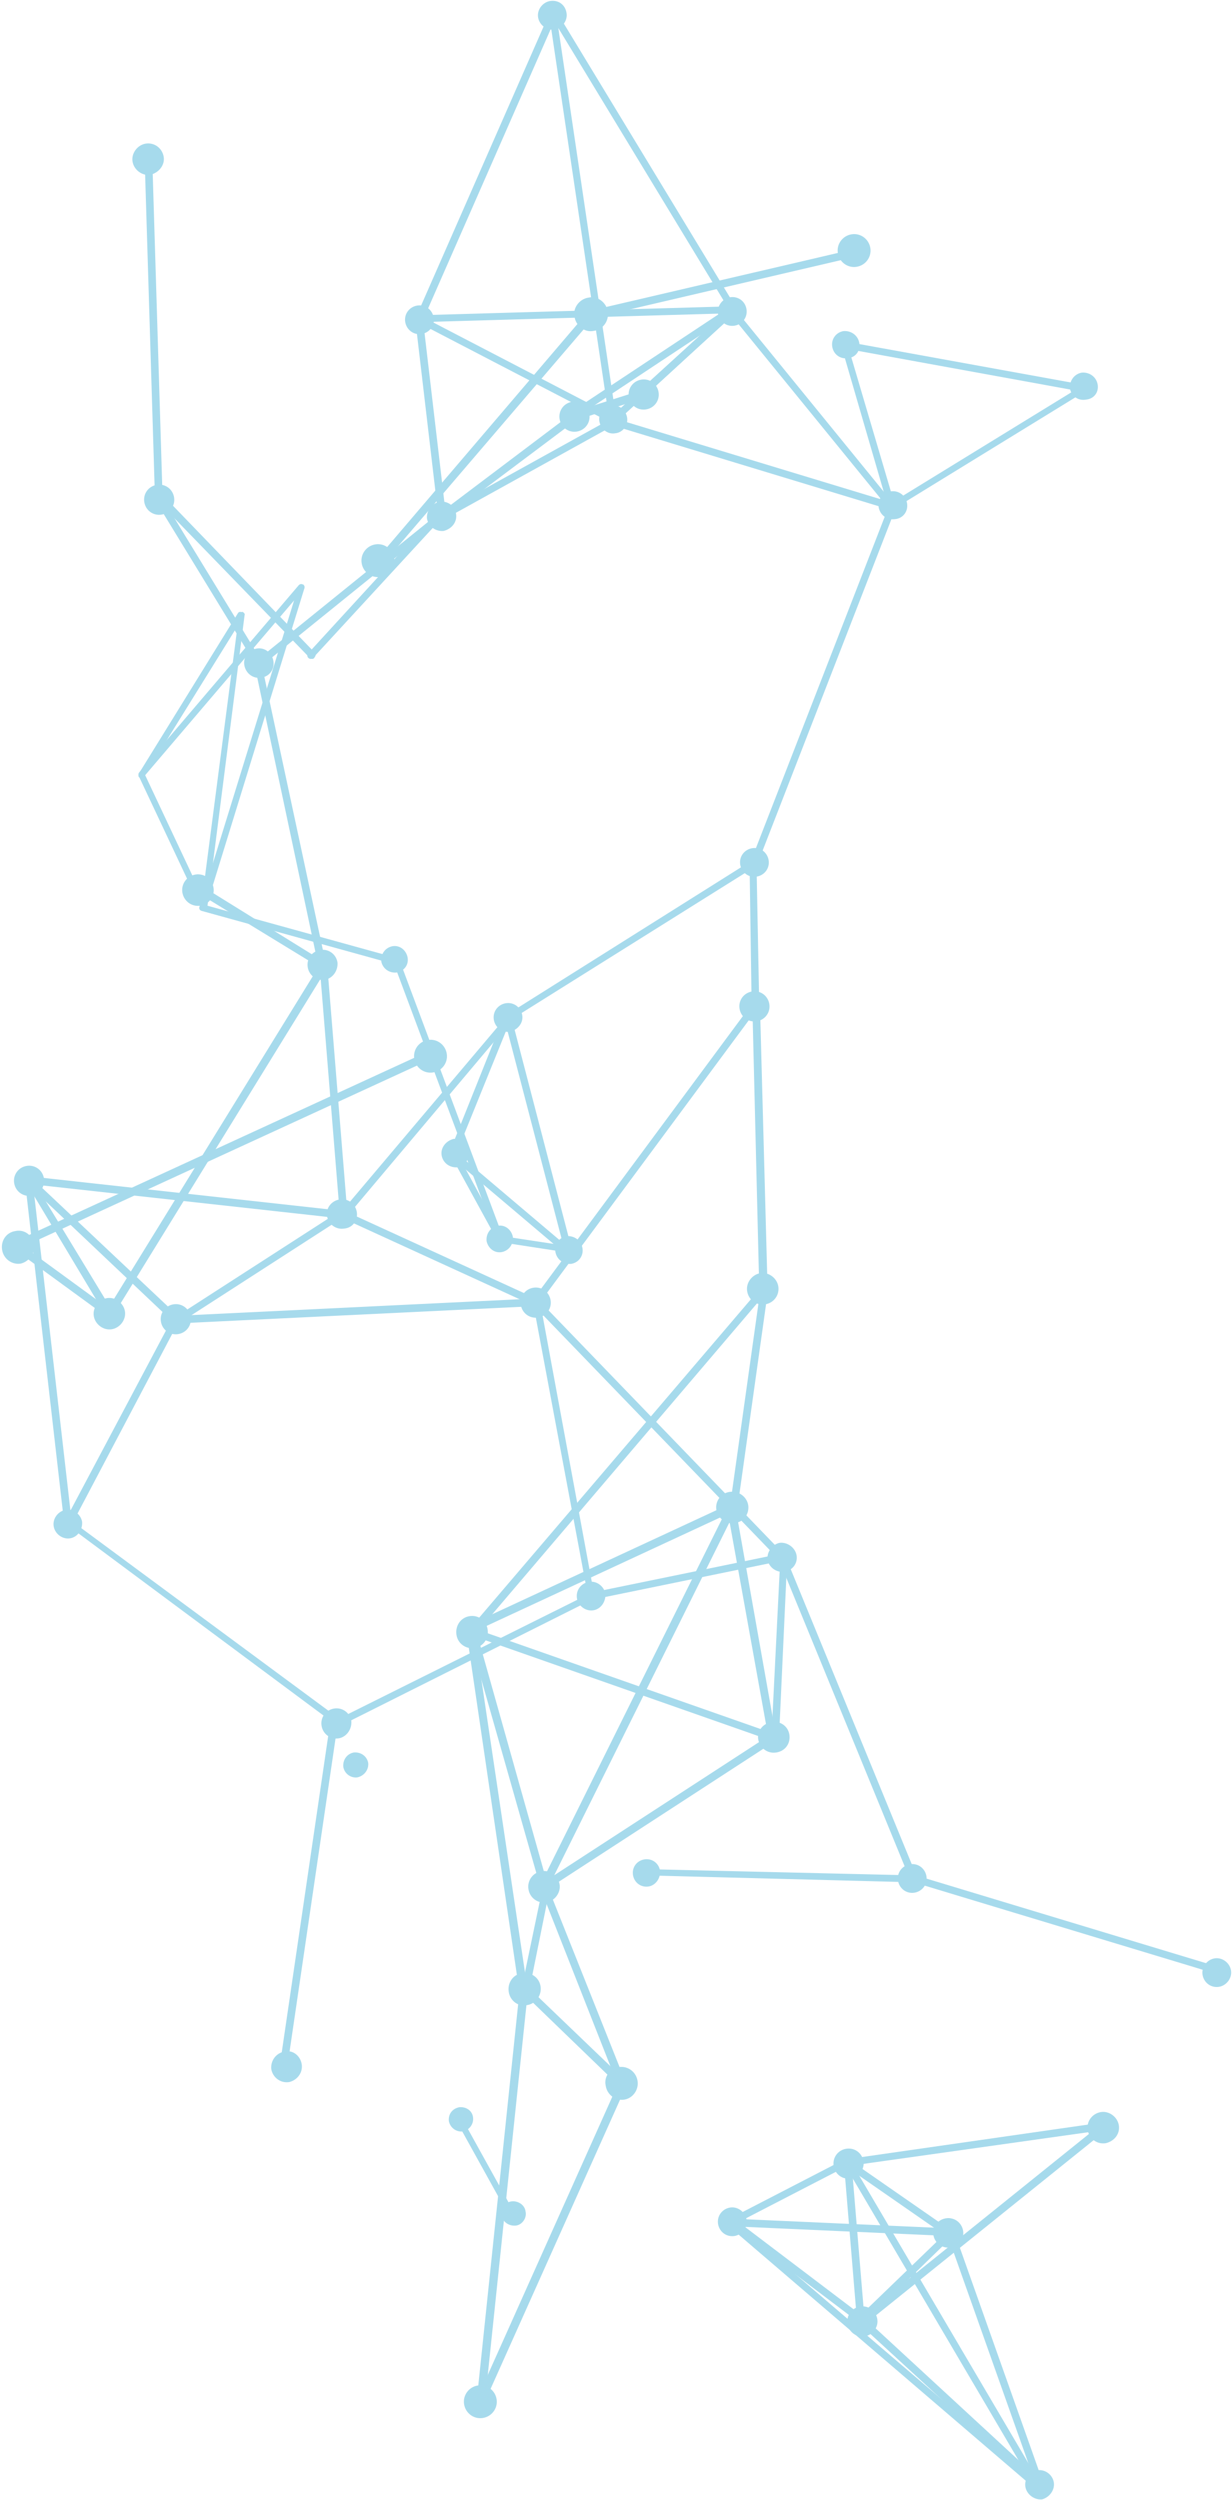 <svg xmlns="http://www.w3.org/2000/svg" width="445" height="903" viewBox="0 0 445 903">
  <g fill="#3AADD4" opacity=".45" transform="translate(-6 -7)">
    <path d="M176.875,773.125 C176.625,775.625 174.375,777.125 171.875,776.875 C169.375,776.375 167.875,774.375 168.125,771.875 C168.625,769.375 170.875,767.875 173.125,768.125 C175.625,768.625 177.125,770.875 176.875,773.125 Z" transform="matrix(1 0 0 -1 0 1545)"/>
    <path d="M195.846,807.125 C195.596,809.625 193.096,811.125 190.846,810.875 C188.346,810.625 186.846,808.125 187.096,805.875 C187.596,803.375 189.846,801.875 192.346,802.125 C194.596,802.375 196.346,804.875 195.846,807.125 Z" transform="matrix(1 0 0 -1 0 1613)"/>
    <path d="M139.002,645.25 C138.502,647.75 136.252,649.25 133.752,649 C131.252,648.5 129.752,646.25 130.002,643.75 C130.502,641.25 132.752,639.75 135.002,640 C137.502,640.5 139.252,642.75 139.002,645.25 Z" transform="matrix(1 0 0 -1 0 1289)"/>
    <path d="M153.219,354.223 C152.719,356.723 150.469,358.723 147.719,358.223 C145.219,357.723 143.469,355.473 143.719,352.723 C144.219,350.223 146.469,348.473 149.219,348.723 C151.969,349.223 153.719,351.473 153.219,354.223 Z" transform="matrix(1 0 0 -1 0 707)"/>
    <path d="M191.25,455.25 C190.75,457.75 188.5,459.75 185.75,459.25 C183.25,458.75 181.5,456.5 181.75,453.75 C182.25,451.25 184.5,449.25 187.25,449.75 C189.75,450.25 191.5,452.5 191.25,455.25 Z" transform="matrix(1 0 0 -1 0 909)"/>
    <path d="M316.375,132.156 C315.875,134.906 313.375,136.656 310.625,136.406 C307.875,135.906 306.125,133.406 306.625,130.656 C307.125,127.906 309.625,126.156 312.375,126.656 C315.125,126.906 316.875,129.406 316.375,132.156 Z" transform="matrix(1 0 0 -1 0 263)"/>
    <path d="M244.406,684.375 C243.906,687.125 241.406,688.875 238.656,688.375 C235.906,687.875 234.156,685.375 234.656,682.625 C235.156,679.875 237.656,678.125 240.406,678.625 C242.906,679.125 244.656,681.625 244.406,684.375 Z" transform="matrix(1 0 0 -1 0 1367)"/>
    <path d="M216.375,459.25 C215.875,462 213.375,463.75 210.625,463.5 C207.875,463 206.125,460.5 206.625,457.75 C207.125,455 209.625,453.25 212.375,453.5 C215.125,454 216.875,456.5 216.375,459.25 Z" transform="matrix(1 0 0 -1 0 917)"/>
    <path d="M175.527,424.375 C175.027,427.125 172.527,428.875 169.777,428.625 C167.027,427.875 165.027,425.375 165.527,422.625 C166.027,419.875 168.527,418.125 171.277,418.375 C174.027,418.875 175.777,421.625 175.527,424.375 Z" transform="matrix(1 0 0 -1 0 847)"/>
    <path d="M402.469,147.156 C401.969,149.906 399.469,151.656 396.719,151.406 C393.969,150.906 392.219,148.406 392.469,145.656 C392.969,142.906 395.469,141.156 398.219,141.656 C401.219,141.906 402.969,144.406 402.469,147.156 Z" transform="matrix(1 0 0 -1 0 293)"/>
    <path d="M232.5,159.25 C232,162 229.5,164 226.75,163.5 C224,163 222,160.5 222.5,157.75 C223,155 225.5,153 228.25,153.5 C231,153.75 233,156.5 232.5,159.25 Z" transform="matrix(1 0 0 -1 0 317)"/>
    <path d="M333.625,190.25 C333.125,193 330.625,195 327.625,194.5 C324.875,194 322.875,191.5 323.375,188.75 C323.875,186 326.375,184 329.375,184.5 C332.125,184.75 334.125,187.25 333.625,190.25 Z" transform="matrix(1 0 0 -1 0 379)"/>
    <path d="M162.625,123.375 C162.125,126.125 159.625,128.125 156.625,127.625 C153.875,127.125 151.875,124.625 152.375,121.625 C152.875,118.875 155.375,116.875 158.375,117.375 C161.125,117.875 163.125,120.375 162.625,123.375 Z" transform="matrix(1 0 0 -1 0 245)"/>
    <path d="M340.625,686.375 C340.125,689.125 337.625,691.125 334.625,690.625 C331.875,690.125 329.875,687.625 330.375,684.625 C330.875,681.875 333.375,679.875 336.375,680.375 C339.125,680.875 341.125,683.375 340.625,686.375 Z" transform="matrix(1 0 0 -1 0 1371)"/>
    <path d="M194.625,375.375 C194.125,378.125 191.625,380.125 188.625,379.625 C185.875,379.125 183.875,376.625 184.375,373.625 C184.875,370.875 187.375,368.875 190.375,369.375 C193.125,370.125 195.125,372.625 194.625,375.375 Z" transform="matrix(1 0 0 -1 0 749)"/>
    <path d="M283.625,319.375 C283.125,322.125 280.625,324.125 277.625,323.625 C274.875,323.125 272.875,320.625 273.375,317.625 C273.875,314.875 276.375,312.875 279.375,313.375 C282.125,313.875 284.125,316.375 283.625,319.375 Z" transform="matrix(1 0 0 -1 0 637)"/>
    <path d="M224.652,584.375 C224.152,587.125 221.402,589.125 218.652,588.625 C215.902,588.125 213.902,585.625 214.402,582.625 C214.902,579.875 217.652,577.875 220.402,578.375 C223.152,578.875 224.902,581.625 224.652,584.375 Z" transform="matrix(1 0 0 -1 0 1167)"/>
    <path d="M210.625,13.371 C210.125,16.371 207.625,18.121 204.625,17.621 C201.875,17.121 199.875,14.371 200.375,11.621 C200.875,8.871 203.625,6.871 206.375,7.371 C209.125,7.871 211.125,10.621 210.625,13.371 Z" transform="matrix(1 0 0 -1 0 25)"/>
    <path d="M275.625,810.375 C275.125,813.125 272.375,815.125 269.625,814.625 C266.875,814.125 264.875,811.625 265.375,808.625 C265.875,805.875 268.375,803.875 271.375,804.375 C274.125,804.875 276.125,807.625 275.625,810.375 Z" transform="matrix(1 0 0 -1 0 1619)"/>
    <path d="M450.625,720.375 C450.125,723.125 447.375,725.125 444.625,724.625 C441.875,724.125 439.875,721.375 440.375,718.625 C440.875,715.875 443.375,713.875 446.375,714.375 C449.125,714.875 451.125,717.625 450.625,720.375 Z" transform="matrix(1 0 0 -1 0 1439)"/>
    <path d="M275.625,120.371 C275.125,123.371 272.375,125.121 269.625,124.621 C266.875,124.121 264.875,121.371 265.375,118.621 C265.875,115.871 268.375,113.871 271.375,114.371 C274.125,114.871 276.125,117.371 275.625,120.371 Z" transform="matrix(1 0 0 -1 0 239)"/>
    <path d="M35.652,558.375 C35.152,561.125 32.402,563.125 29.652,562.625 C26.902,562.125 24.902,559.375 25.402,556.625 C25.902,553.875 28.652,551.875 31.402,552.375 C34.152,552.875 35.902,555.625 35.652,558.375 Z" transform="matrix(1 0 0 -1 0 1115)"/>
    <path d="M170.722,194.469 C170.222,197.469 167.472,199.219 164.722,198.719 C161.972,198.219 159.972,195.469 160.222,192.719 C160.722,189.719 163.472,187.969 166.222,188.219 C169.222,188.969 171.222,191.469 170.722,194.469 Z" transform="matrix(1 0 0 -1 0 387)"/>
    <path d="M386.625,905.472 C386.125,908.222 383.375,910.222 380.625,909.722 C377.875,909.222 375.875,906.472 376.375,903.722 C376.875,900.972 379.625,898.972 382.375,899.222 C385.125,899.972 387.125,902.722 386.625,905.472 Z" transform="matrix(1 0 0 -1 0 1809)"/>
    <path d="M293.722,570.251 C293.222,573.001 290.472,575.001 287.722,574.751 C284.972,574.251 282.972,571.501 283.222,568.751 C283.722,565.751 286.472,564.001 289.222,564.251 C292.222,564.751 294.222,567.251 293.722,570.251 Z" transform="matrix(1 0 0 -1 0 1139)"/>
    <path d="M104.75,247.25 C104.25,250.25 101.5,252.25 98.75,251.75 C95.75,251.25 93.75,248.5 94.25,245.75 C94.75,242.75 97.5,240.75 100.25,241.25 C103.25,241.5 105.25,244.25 104.75,247.25 Z" transform="matrix(1 0 0 -1 0 493)"/>
    <path d="M353.875,814.25 C353.375,817.25 350.625,819.25 347.625,818.75 C344.625,818.25 342.625,815.5 343.125,812.75 C343.625,809.75 346.375,807.75 349.375,808.25 C352.375,808.75 354.375,811.5 353.875,814.25 Z" transform="matrix(1 0 0 -1 0 1627)"/>
    <path d="M317.875,789.375 C317.375,792.375 314.625,794.375 311.625,793.875 C308.625,793.375 306.625,790.625 307.125,787.625 C307.625,784.625 310.375,782.625 313.375,783.125 C316.375,783.875 318.375,786.625 317.875,789.375 Z" transform="matrix(1 0 0 -1 0 1577)"/>
    <path d="M134.875,446.25 C134.375,449.25 131.625,451.25 128.625,450.75 C125.625,450.25 123.625,447.5 124.125,444.75 C124.625,441.75 127.375,439.75 130.375,440.25 C133.375,440.5 135.375,443.25 134.875,446.25 Z" transform="matrix(1 0 0 -1 0 891)"/>
    <path d="M132.903,630.375 C132.403,633.375 129.653,635.375 126.653,634.875 C123.653,634.375 121.653,631.625 122.153,628.625 C122.653,625.625 125.403,623.625 128.403,624.125 C131.153,624.625 133.153,627.375 132.903,630.375 Z" transform="matrix(1 0 0 -1 0 1259)"/>
    <path d="M21.875,434.375 C21.375,437.375 18.625,439.375 15.625,438.875 C12.625,438.375 10.625,435.625 11.125,432.625 C11.625,429.625 14.375,427.625 17.375,428.125 C20.375,428.625 22.375,431.375 21.875,434.375 Z" transform="matrix(1 0 0 -1 0 867)"/>
    <path d="M243.875,150.375 C243.375,153.375 240.625,155.375 237.625,154.875 C234.625,154.375 232.625,151.625 233.125,148.625 C233.625,145.625 236.375,143.625 239.375,144.125 C242.375,144.625 244.375,147.375 243.875,150.375 Z" transform="matrix(1 0 0 -1 0 299)"/>
    <path d="M204.875,478.375 C204.375,481.375 201.625,483.375 198.625,482.875 C195.625,482.375 193.625,479.625 194.125,476.625 C194.625,473.625 197.375,471.625 200.375,472.125 C203.375,472.625 205.375,475.375 204.875,478.375 Z" transform="matrix(1 0 0 -1 0 955)"/>
    <path d="M68.875,188.375 C68.375,191.375 65.625,193.375 62.625,192.875 C59.625,192.375 57.625,189.625 58.125,186.625 C58.625,183.625 61.375,181.625 64.375,182.125 C67.375,182.625 69.375,185.375 68.875,188.375 Z" transform="matrix(1 0 0 -1 0 375)"/>
    <path d="M218.875,158.375 C218.375,161.375 215.625,163.375 212.625,162.875 C209.625,162.375 207.625,159.625 208.125,156.625 C208.625,153.625 211.375,151.625 214.375,152.125 C217.375,152.625 219.375,155.375 218.875,158.375 Z" transform="matrix(1 0 0 -1 0 315)"/>
    <path d="M74.875,484.375 C74.375,487.375 71.625,489.375 68.625,488.875 C65.625,488.375 63.625,485.625 64.125,482.625 C64.625,479.625 67.375,477.625 70.375,478.125 C73.375,478.625 75.375,481.375 74.875,484.375 Z" transform="matrix(1 0 0 -1 0 967)"/>
    <path d="M283.875,371.375 C283.375,374.375 280.625,376.375 277.625,375.875 C274.625,375.375 272.625,372.625 273.125,369.625 C273.625,366.625 276.375,364.625 279.375,365.125 C282.375,365.625 284.375,368.375 283.875,371.375 Z" transform="matrix(1 0 0 -1 0 741)"/>
    <path d="M322.875,846.375 C322.375,849.375 319.625,851.375 316.625,850.875 C313.625,850.375 311.625,847.625 312.125,844.625 C312.625,841.625 315.375,839.625 318.375,840.125 C321.375,840.625 323.375,843.625 322.875,846.375 Z" transform="matrix(1 0 0 -1 0 1691)"/>
    <path d="M127.903,356.375 C127.403,359.375 124.653,361.375 121.653,360.875 C118.653,360.375 116.653,357.625 117.153,354.625 C117.653,351.625 120.403,349.625 123.403,350.125 C126.153,350.625 128.153,353.375 127.903,356.375 Z" transform="matrix(1 0 0 -1 0 711)"/>
    <path d="M114.972,754.462 C114.472,757.462 111.722,759.712 108.722,758.962 C105.722,758.462 103.722,755.712 103.972,752.712 C104.472,749.712 107.222,747.462 110.472,747.962 C113.472,748.712 115.472,751.462 114.972,754.462 Z" transform="matrix(1 0 0 -1 0 1507)"/>
    <path d="M291.122,635.497 C290.622,638.497 287.872,640.497 284.622,639.997 C281.622,639.497 279.372,636.747 279.872,633.747 C280.372,630.747 283.122,628.497 286.372,628.997 C289.622,629.497 291.622,632.247 291.122,635.497 Z" transform="matrix(1 0 0 -1 0 1269)"/>
    <path d="M83.122,329.375 C82.622,332.375 79.872,334.625 76.622,334.125 C73.622,333.625 71.372,330.875 71.872,327.625 C72.372,324.625 75.122,322.375 78.372,322.875 C81.622,323.375 83.622,326.375 83.122,329.375 Z" transform="matrix(1 0 0 -1 0 657)"/>
    <path d="M410.122,776.375 C409.622,779.375 406.622,781.625 403.622,781.125 C400.622,780.625 398.372,777.875 398.872,774.625 C399.372,771.625 402.122,769.375 405.372,769.875 C408.622,770.625 410.622,773.375 410.122,776.375 Z" transform="matrix(1 0 0 -1 0 1551)"/>
    <path d="M65.125,65.375 C64.625,68.375 61.875,70.625 58.625,70.125 C55.625,69.625 53.375,66.625 53.875,63.625 C54.375,60.625 57.375,58.375 60.375,58.875 C63.375,59.625 65.625,62.375 65.125,65.375 Z" transform="matrix(1 0 0 -1 0 129)"/>
    <path d="M51.125,482.375 C50.625,485.375 47.625,487.625 44.625,487.125 C41.625,486.625 39.375,483.625 39.875,480.625 C40.375,477.625 43.375,475.375 46.375,475.875 C49.375,476.375 51.625,479.375 51.125,482.375 Z" transform="matrix(1 0 0 -1 0 963)"/>
    <path d="M287.122,473.378 C286.622,476.378 283.622,478.628 280.622,478.128 C277.622,477.628 275.372,474.628 275.872,471.628 C276.372,468.378 279.372,466.378 282.372,466.878 C285.622,467.378 287.622,470.378 287.122,473.378 Z" transform="matrix(1 0 0 -1 0 945)"/>
    <path d="M182.125,597.5 C181.625,600.75 178.625,602.75 175.625,602.25 C172.375,601.75 170.375,598.75 170.875,595.5 C171.375,592.25 174.375,590.25 177.375,590.75 C180.625,591.25 182.625,594.25 182.125,597.5 Z" transform="matrix(1 0 0 -1 0 1193)"/>
    <path d="M208.128,689.378 C207.628,692.378 204.628,694.628 201.628,694.128 C198.378,693.628 196.378,690.628 196.878,687.628 C197.378,684.378 200.378,682.378 203.378,682.878 C206.378,683.378 208.628,686.378 208.128,689.378 Z" transform="matrix(1 0 0 -1 0 1377)"/>
    <path d="M276.253,552.375 C275.753,555.375 272.753,557.625 269.503,557.125 C266.253,556.625 264.253,553.625 264.753,550.625 C265.253,547.625 268.253,545.375 271.253,545.875 C274.503,546.125 276.753,549.125 276.253,552.375 Z" transform="matrix(1 0 0 -1 0 1103)"/>
    <path d="M201.253,726.534 C200.753,729.784 197.753,731.784 194.503,731.284 C191.253,730.784 189.253,727.784 189.753,724.534 C190.253,721.284 193.253,719.034 196.503,719.784 C199.503,720.284 201.753,723.284 201.253,726.534 Z" transform="matrix(1 0 0 -1 0 1451)"/>
    <path d="M18.253,458.587 C17.753,461.837 14.753,464.087 11.503,463.337 C8.253,462.837 6.253,459.837 6.753,456.587 C7.253,453.337 10.253,451.087 13.503,451.587 C16.503,452.337 18.753,455.337 18.253,458.587 Z" transform="matrix(1 0 0 -1 0 915)"/>
    <path d="M236.288,760.375 C235.788,763.625 232.788,765.875 229.538,765.375 C226.288,764.875 224.038,761.875 224.788,758.625 C225.288,755.375 228.288,753.125 231.538,753.625 C234.538,754.125 236.788,757.125 236.288,760.375 Z" transform="matrix(1 0 0 -1 0 1519)"/>
    <path d="M148.372,210.375 C147.872,213.625 144.872,215.875 141.622,215.375 C138.372,214.875 136.122,211.875 136.622,208.625 C137.122,205.375 140.122,203.125 143.372,203.625 C146.872,204.125 148.872,207.125 148.372,210.375 Z" transform="matrix(1 0 0 -1 0 419)"/>
    <path d="M320.375,98.375 C319.875,101.625 316.875,103.875 313.625,103.375 C310.375,102.875 308.125,99.875 308.625,96.625 C309.125,93.375 312.125,91.125 315.375,91.625 C318.625,92.125 320.875,95.125 320.375,98.375 Z" transform="matrix(1 0 0 -1 0 195)"/>
    <path d="M167.375,389.375 C166.875,392.625 163.875,394.875 160.625,394.375 C157.375,393.875 155.125,390.875 155.625,387.625 C156.125,384.375 159.125,382.125 162.375,382.625 C165.625,383.125 167.875,386.125 167.375,389.375 Z" transform="matrix(1 0 0 -1 0 777)"/>
    <path d="M185.375,875.375 C184.875,878.625 181.875,880.875 178.625,880.375 C175.375,879.875 173.125,876.875 173.625,873.625 C174.125,870.375 177.125,868.125 180.375,868.625 C183.625,869.125 185.875,872.125 185.375,875.375 Z" transform="matrix(1 0 0 -1 0 1749)"/>
    <path d="M225.532,121.5 C225.032,124.75 221.782,127.25 218.532,126.5 C215.282,126 212.782,122.75 213.532,119.5 C214.032,116.25 217.282,113.75 220.532,114.5 C223.782,115 226.032,118 225.532,121.5 Z" transform="matrix(1 0 0 -1 0 241)"/>
    <path d="M189.875,772.583 L171.125,806.443 C170.875,806.93 171.125,807.661 171.625,807.904 C172.125,808.148 172.875,807.904 173.125,807.417 L191.875,773.557 C192.125,773.07 191.875,772.339 191.375,772.096 C190.875,771.852 190.375,772.096 189.875,772.583 Z" transform="matrix(1 0 0 -1 0 1580)"/>
    <path d="M56.161,219.865 L113.874,287.593 C114.365,288.084 114.856,288.084 115.593,287.839 C116.084,287.348 116.084,286.857 115.839,286.366 L58.126,218.638 C57.635,217.901 56.898,217.901 56.407,218.147 C55.916,218.638 55.916,219.374 56.161,219.865 L56.161,219.865 Z" transform="matrix(1 0 0 -1 0 506)"/>
    <path d="M93.903,286.261 L58.149,228.637 C57.653,227.901 56.908,227.901 56.411,228.147 C55.915,228.392 55.915,229.127 56.163,229.618 L91.916,287.487 C92.165,287.978 92.909,288.223 93.406,287.733 C93.903,287.487 94.151,286.752 93.903,286.261 Z" transform="matrix(1 0 0 -1 0 516)"/>
    <path d="M58.25,335.407 L80.75,287.584 C81,287.088 80.75,286.345 80.25,286.097 C79.75,285.849 79,286.097 78.75,286.593 L56.25,334.416 C56,334.912 56.25,335.655 56.75,335.903 C57.25,336.151 58,335.903 58.25,335.407 Z" transform="matrix(1 0 0 -1 0 622)"/>
    <path d="M116,334.675 L80.282,218.805 C80.036,218.312 79.543,217.819 78.805,218.066 C78.312,218.312 77.819,218.805 78.066,219.545 L113.783,335.168 C114.029,335.908 114.522,336.154 115.261,335.908 C115.754,335.661 116,335.168 116,334.675 L116,334.675 Z" transform="matrix(1 0 0 -1 0 554)"/>
    <path d="M94.342,334.764 L80.842,228.989 C80.842,228.247 80.092,228 79.592,228 C78.842,228 78.592,228.741 78.592,229.236 L92.342,335.011 C92.342,335.506 93.092,336 93.592,336 C94.092,335.753 94.592,335.259 94.342,334.764 Z" transform="matrix(1 0 0 -1 0 564)"/>
    <path d="M79.574,355.236 L149.194,335.986 C149.687,335.736 150.181,335.236 149.934,334.486 C149.687,333.986 149.194,333.486 148.453,333.736 L78.833,352.986 C78.093,353.236 77.846,353.736 78.093,354.486 C78.586,355.236 79.08,355.486 79.574,355.236 Z" transform="matrix(1 0 0 -1 0 689)"/>
    <path d="M150.318,455.17 L187.907,354.568 C188.155,354.076 187.907,353.338 187.165,353.092 C186.671,352.846 185.929,353.092 185.682,353.83 L148.093,454.432 C147.845,454.924 148.093,455.662 148.835,455.908 C149.329,456.154 150.071,455.908 150.318,455.17 Z" transform="matrix(1 0 0 -1 0 809)"/>
    <path d="M211.517,453.533 L187.053,457.283 C186.311,457.283 185.817,458.033 186.064,458.533 C186.064,459.283 186.806,459.533 187.3,459.533 L187.3,459.533 L212.012,455.783 C212.753,455.783 213,455.033 213,454.283 C212.753,453.783 212.259,453.283 211.517,453.533 Z" transform="matrix(1 0 0 -1 0 913)"/>
    <path d="M171.099,455.41 L187.849,424.577 C188.099,424.083 188.099,423.343 187.349,423.097 C186.849,422.85 186.099,423.097 185.849,423.59 L185.849,423.59 L169.099,454.177 C168.849,454.917 169.099,455.41 169.599,455.903 C170.099,456.15 170.849,455.903 171.099,455.41 Z" transform="matrix(1 0 0 -1 0 879)"/>
    <path d="M311.235,148.658 L397.948,132.908 C398.689,132.658 399.183,132.158 398.936,131.408 C398.689,130.658 398.195,130.158 397.453,130.408 L397.453,130.408 L310.988,146.158 C310.247,146.158 310,146.908 310,147.658 C310,148.158 310.494,148.658 311.235,148.658 Z" transform="matrix(1 0 0 -1 0 279)"/>
    <path d="M170.831,459.656 L211.596,425.135 C212.084,424.641 212.084,423.902 211.84,423.409 C211.351,422.915 210.619,422.915 210.131,423.162 L210.131,423.162 L169.366,457.684 C168.878,458.177 168.878,458.917 169.366,459.41 C169.61,460.149 170.343,460.149 170.831,459.656 Z" transform="matrix(1 0 0 -1 0 883)"/>
    <path d="M312,190.013 L329.25,131.544 C329.5,130.804 329,130.064 328.25,130.064 C327.5,129.817 327,130.311 326.75,131.051 L309.75,189.52 C309.5,190.26 310,190.753 310.75,191 C311,191 311.75,190.753 312,190.013 Z" transform="matrix(1 0 0 -1 0 321)"/>
    <path d="M239.238,686.875 L335.762,684.625 C336.505,684.625 337,684.125 337,683.375 C337,682.625 336.505,682.125 335.762,682.125 L239.238,684.625 C238.495,684.625 238,685.125 238,685.875 C238,686.375 238.743,686.875 239.238,686.875 L239.238,686.875 Z" transform="matrix(1 0 0 -1 0 1369)"/>
    <path d="M190.842,459.063 L212.592,375.544 C212.842,374.805 212.342,374.312 211.592,374.066 C210.842,373.819 210.342,374.312 210.092,374.805 L188.342,458.323 C188.342,459.063 188.592,459.802 189.342,459.802 C190.092,460.294 190.842,459.802 190.842,459.063 Z" transform="matrix(1 0 0 -1 0 834)"/>
    <path d="M398.361,188.894 L328.978,146.267 C328.486,145.777 327.502,146.022 327.256,146.512 C326.764,147.247 327.01,147.982 327.748,148.227 L327.748,148.227 L397.131,190.853 C397.623,191.098 398.361,191.098 398.853,190.364 C399.099,189.874 399.099,189.139 398.361,188.894 L398.361,188.894 Z" transform="matrix(1 0 0 -1 0 337)"/>
    <path d="M168.377,374.82 L188.127,424.167 C188.377,424.907 189.127,425.154 189.877,424.907 C190.627,424.661 190.877,423.921 190.627,423.18 L170.627,373.833 C170.377,373.093 169.627,372.846 168.877,373.093 C168.377,373.586 168.127,374.326 168.377,374.82 L168.377,374.82 Z" transform="matrix(1 0 0 -1 0 798)"/>
    <path d="M227.81,190.912 L328.172,160.438 C328.908,160.194 329.153,159.463 328.908,158.975 C328.663,158.244 327.926,158 327.19,158 L327.19,158 L226.828,188.474 C226.092,188.718 225.847,189.449 226.092,189.937 C226.583,190.912 227.319,191.156 227.81,190.912 L227.81,190.912 Z" transform="matrix(1 0 0 -1 0 349)"/>
    <path d="M157.933,159.903 L228.302,123.322 C228.795,123.074 229.289,122.333 228.795,121.591 C228.549,121.097 227.561,120.85 227.067,121.097 L156.698,157.678 C156.205,157.926 155.711,158.667 156.205,159.409 C156.451,159.903 157.439,160.15 157.933,159.903 Z" transform="matrix(1 0 0 -1 0 281)"/>
    <path d="M206.875,159.195 L228.625,12.479 C228.625,11.74 228.125,11.247 227.625,11 C226.875,11 226.375,11.247 226.125,11.986 L204.375,158.455 C204.375,159.195 204.875,159.934 205.375,159.934 C206.125,160.181 206.625,159.688 206.875,159.195 Z" transform="matrix(1 0 0 -1 0 171)"/>
    <path d="M277.066,189.577 L327.426,319.165 C327.674,319.907 328.418,320.155 329.163,319.907 C329.907,319.66 330.155,318.918 329.907,318.423 L279.547,188.835 C279.299,188.093 278.554,187.845 277.81,188.093 C277.314,188.34 276.818,189.082 277.066,189.577 Z" transform="matrix(1 0 0 -1 0 508)"/>
    <path d="M226.347,120.088 L269.636,159.632 C270.134,160.123 270.88,160.123 271.627,159.632 C272.124,159.14 272.124,158.404 271.627,157.912 L228.337,118.368 C227.84,117.877 227.093,117.877 226.596,118.368 C225.849,118.86 225.849,119.596 226.347,120.088 Z" transform="matrix(1 0 0 -1 0 278)"/>
    <path d="M156.092,13.069 L204.465,123.249 C204.71,123.99 205.443,124.237 206.175,123.743 C206.908,123.496 207.153,122.755 206.908,122.014 L158.535,11.834 C158.29,11.093 157.557,10.846 156.825,11.093 C156.092,11.587 155.847,12.328 156.092,13.069 Z" transform="matrix(1 0 0 -1 0 135)"/>
    <path d="M188.64,320.228 L277.021,375.853 C277.759,376.098 278.498,376.098 278.744,375.363 C279.236,374.873 278.99,373.893 278.251,373.648 L278.251,373.648 L189.871,318.267 C189.378,317.777 188.64,318.022 188.147,318.512 C187.901,319.247 187.901,319.982 188.64,320.228 Z" transform="matrix(1 0 0 -1 0 694)"/>
    <path d="M335.821,719.912 L446.167,686.528 C446.907,686.284 447.154,685.553 446.907,684.822 C446.661,684.091 445.92,683.848 445.179,684.091 L334.833,717.475 C334.093,717.719 333.846,718.45 334.093,718.937 C334.586,719.912 335.327,720.156 335.821,719.912 L335.821,719.912 Z" transform="matrix(1 0 0 -1 0 1404)"/>
    <path d="M228.247,192.664 L165.831,158.098 C165.336,157.849 164.345,158.098 164.097,158.595 C163.849,159.341 164.097,160.087 164.593,160.336 L227.009,194.902 C227.504,195.151 228.247,194.902 228.742,194.405 C229.238,193.659 228.99,192.913 228.247,192.664 Z" transform="matrix(1 0 0 -1 0 353)"/>
    <path d="M271.296,190.591 L328.734,120.07 C329.222,119.577 328.978,118.837 328.489,118.344 C328,117.851 327.267,117.851 326.778,118.59 L326.778,118.59 L269.341,189.112 C268.852,189.605 268.852,190.591 269.585,190.838 C269.83,191.085 270.807,191.085 271.296,190.591 Z" transform="matrix(1 0 0 -1 0 309)"/>
    <path d="M157.237,120.125 L270.763,123.375 C271.505,123.375 272,122.625 272,122.125 C272,121.375 271.505,120.875 270.763,120.875 L157.237,117.625 C156.495,117.625 156,118.125 156,118.875 C156,119.375 156.495,119.875 157.237,120.125 Z" transform="matrix(1 0 0 -1 0 241)"/>
    <path d="M158.75,192.775 L167,122.47 C167,121.735 166.5,121.245 165.75,121 C165,121 164.5,121.49 164.25,122.225 L156,192.53 C156,193.265 156.5,194 157.25,194 C158,194 158.75,193.51 158.75,192.775 Z" transform="matrix(1 0 0 -1 0 315)"/>
    <path d="M117.368,194.086 L163.673,244.632 C164.162,245.123 164.898,245.123 165.632,244.632 C166.123,244.141 166.123,243.405 165.632,242.914 L119.082,192.368 C118.593,191.877 117.858,191.877 117.368,192.368 C116.877,192.859 116.877,193.595 117.368,194.086 Z" transform="matrix(1 0 0 -1 0 437)"/>
    <path d="M207.373,119.253 L271.903,12.867 C272.15,12.375 271.903,11.393 271.409,11.147 C270.667,10.901 269.925,10.901 269.678,11.638 L205.148,118.024 C204.901,118.516 204.901,119.499 205.642,119.744 C206.384,120.236 207.126,119.99 207.373,119.253 Z" transform="matrix(1 0 0 -1 0 131)"/>
    <path d="M289.571,685.198 L336.907,569.811 C337.155,569.074 336.907,568.338 336.164,568.092 C335.42,567.847 334.677,568.092 334.429,568.829 L287.093,684.216 C286.845,684.953 287.093,685.689 287.836,685.935 C288.58,686.18 289.323,685.689 289.571,685.198 L289.571,685.198 Z" transform="matrix(1 0 0 -1 0 1254)"/>
    <path d="M270.882,905.731 L381.486,811.133 C381.978,810.64 382.224,809.901 381.732,809.408 C381.24,808.915 380.503,808.915 379.766,809.162 L379.766,809.162 L269.407,903.761 C268.916,904.253 268.916,904.992 269.161,905.485 C269.653,905.978 270.39,906.224 270.882,905.731 Z" transform="matrix(1 0 0 -1 0 1715)"/>
    <path d="M288.955,582.375 L219.536,568.125 C218.8,567.875 218.064,568.375 218.064,569.125 C217.819,569.875 218.309,570.625 219.045,570.625 L219.045,570.625 L288.464,584.875 C289.2,585.125 289.936,584.625 289.936,583.875 C290.181,583.125 289.691,582.375 288.955,582.375 Z" transform="matrix(1 0 0 -1 0 1153)"/>
    <path d="M190.659,445.123 L131.223,374.512 C130.734,374.022 130,373.777 129.511,374.267 C129.022,374.758 128.777,375.493 129.267,376.229 L188.702,446.594 C189.192,447.084 189.925,447.084 190.414,446.839 C191.148,446.349 191.148,445.613 190.659,445.123 Z" transform="matrix(1 0 0 -1 0 821)"/>
    <path d="M270.473,814.625 L348.773,811.125 C349.509,811.125 350,810.375 350,809.625 C350,808.875 349.264,808.375 348.527,808.375 L270.227,811.875 C269.491,811.875 269,812.625 269,813.125 C269.245,814.125 269.736,814.625 270.473,814.625 Z" transform="matrix(1 0 0 -1 0 1623)"/>
    <path d="M269.595,788.625 L312.16,810.625 C312.907,810.875 313.653,810.625 313.902,810.125 C314.151,809.375 313.902,808.625 313.405,808.375 L270.84,786.375 C270.093,786.125 269.347,786.375 269.098,786.875 C268.849,787.375 269.098,788.125 269.595,788.625 Z" transform="matrix(1 0 0 -1 0 1597)"/>
    <path d="M219.255,628.936 L127.812,583.097 C127.077,582.85 126.341,583.097 126.096,583.59 C125.851,584.329 126.096,585.068 126.586,585.315 L218.029,630.908 C218.764,631.154 219.5,630.908 219.745,630.168 C220.235,630.168 219.99,629.429 219.255,628.936 Z" transform="matrix(1 0 0 -1 0 1214)"/>
    <path d="M117.911,185.346 L62.369,242.644 C61.877,243.14 61.877,244.132 62.369,244.628 C62.86,245.124 63.597,245.124 64.335,244.628 L119.631,187.33 C120.123,186.834 120.123,186.09 119.631,185.594 C119.386,184.85 118.403,184.85 117.911,185.346 L117.911,185.346 Z" transform="matrix(1 0 0 -1 0 430)"/>
    <path d="M218.283,476.981 L198.533,582.464 C198.283,583.2 198.783,583.936 199.533,583.936 C200.283,584.181 201.033,583.691 201.033,582.955 L220.533,477.472 C220.533,476.736 220.283,476 219.533,476 C219.033,476 218.283,476.245 218.283,476.981 Z" transform="matrix(1 0 0 -1 0 1060)"/>
    <path d="M98.468,194.245 L164.752,247.838 C165.494,248.085 166.236,248.085 166.73,247.591 C167.225,247.097 166.978,246.109 166.483,245.862 L100.2,192.269 C99.705,191.775 98.716,192.022 98.468,192.516 C97.726,193.01 97.974,193.751 98.468,194.245 Z" transform="matrix(1 0 0 -1 0 440)"/>
    <path d="M380.443,812.833 L348.066,904.206 C347.817,904.947 348.315,905.687 348.813,905.934 C349.561,906.181 350.308,905.687 350.557,905.193 L382.934,813.821 C383.183,813.08 382.685,812.34 382.187,812.093 C381.439,811.846 380.692,812.093 380.443,812.833 Z" transform="matrix(1 0 0 -1 0 1718)"/>
    <path d="M31.754,629.715 L128.483,558.24 C128.978,557.747 129.225,557.008 128.73,556.515 C128.236,556.022 127.493,555.776 126.999,556.269 L30.517,627.99 C30.022,628.483 29.775,629.222 30.27,629.715 C30.27,629.962 31.259,630.208 31.754,629.715 L31.754,629.715 Z" transform="matrix(1 0 0 -1 0 1186)"/>
    <path d="M29.25,433.233 L15,557.52 C15,558.26 15.5,559 16.25,559 C17,559 17.5,558.507 17.75,557.767 L32,433.48 C32,432.74 31.5,432 30.75,432 C30,432.247 29.25,432.74 29.25,433.233 Z" transform="matrix(1 0 0 -1 0 991)"/>
    <path d="M271.628,148.031 L239.358,118.339 C238.862,117.852 237.869,117.852 237.372,118.583 C236.876,119.069 236.876,119.799 237.372,120.286 L269.642,149.735 C270.138,150.221 271.131,149.978 271.628,149.491 C272.124,149.248 272.124,148.518 271.628,148.031 Z" transform="matrix(1 0 0 -1 0 268)"/>
    <path d="M379.644,787.59 L311.147,904.017 C310.901,904.757 310.901,905.497 311.638,905.743 C312.129,906.237 313.111,905.99 313.356,905.25 L381.853,788.823 C382.099,788.083 382.099,787.343 381.362,787.097 C380.626,786.85 379.889,787.097 379.644,787.59 L379.644,787.59 Z" transform="matrix(1 0 0 -1 0 1693)"/>
    <path d="M279.25,370.961 L280.25,319.485 C280.25,318.742 279.75,318 279,318 C278.25,318 277.5,318.495 277.5,319.237 L276.75,370.713 C276.75,371.456 277.25,371.951 278,371.951 C278.75,372.198 279.25,371.456 279.25,370.961 Z" transform="matrix(1 0 0 -1 0 690)"/>
    <path d="M212.512,120.353 L269.124,157.853 C269.614,158.099 270.594,158.099 270.839,157.363 C271.084,156.873 271.084,156.138 270.594,155.647 L213.983,118.147 C213.247,117.901 212.512,117.901 212.267,118.637 C211.777,119.127 212.022,119.862 212.512,120.353 Z" transform="matrix(1 0 0 -1 0 276)"/>
    <path d="M29.093,483.933 L68.511,558.249 C68.759,558.99 69.75,559.237 70.246,558.743 C70.99,558.496 71.238,557.509 70.742,557.015 L70.742,557.015 L31.572,482.698 C31.324,482.205 30.333,481.711 29.837,482.205 C29.093,482.451 28.845,483.192 29.093,483.933 Z" transform="matrix(1 0 0 -1 0 1041)"/>
    <path d="M214.444,192.516 L166,156.148 C165.505,155.901 164.517,155.901 164.269,156.643 C163.775,157.138 164.022,157.88 164.517,158.375 L212.714,194.743 C213.455,195.237 214.197,194.99 214.444,194.248 C215.185,193.753 215.185,193.011 214.444,192.516 Z" transform="matrix(1 0 0 -1 0 351)"/>
    <path d="M287.651,476.371 L198.371,568.897 C197.876,569.392 197.876,570.134 198.371,570.629 C198.866,571.124 199.855,571.124 200.349,570.629 L200.349,570.629 L289.629,478.103 C290.124,477.608 290.124,476.866 289.629,476.371 C289.134,475.876 288.145,475.876 287.651,476.371 Z" transform="matrix(1 0 0 -1 0 1047)"/>
    <path d="M270.98,845.743 L317.488,810.488 C317.978,809.995 318.223,809.255 317.733,808.515 C317.244,808.022 316.509,807.776 316.02,808.269 L269.512,843.525 C269.022,844.018 268.777,844.757 269.267,845.25 C269.512,845.99 270.491,846.237 270.98,845.743 Z" transform="matrix(1 0 0 -1 0 1654)"/>
    <path d="M348.018,787.149 L311.512,812.493 C311.022,812.99 310.777,813.735 311.267,814.481 C311.757,814.978 312.492,815.226 312.982,814.729 L349.488,789.385 C349.978,788.888 350.223,788.142 349.733,787.646 C349.488,786.9 348.753,786.9 348.018,787.149 Z" transform="matrix(1 0 0 -1 0 1602)"/>
    <path d="M129.516,431.875 L16.237,444.375 C15.495,444.375 15,445.125 15,445.875 C15,446.625 15.742,447.125 16.484,447.125 L129.763,434.625 C130.505,434.625 131,433.875 131,433.125 C131,432.375 130.258,431.875 129.516,431.875 Z" transform="matrix(1 0 0 -1 0 879)"/>
    <path d="M98.523,186.638 L62.257,246.027 C61.763,246.763 62.01,247.499 62.75,247.745 C63.49,248.235 64.23,247.99 64.477,247.254 L100.743,187.865 C101.237,187.128 100.99,186.392 100.25,186.147 C99.51,185.901 98.77,185.901 98.523,186.638 Z" transform="matrix(1 0 0 -1 0 434)"/>
    <path d="M380.891,844.369 L316.372,903.663 C315.876,904.155 315.876,905.139 316.372,905.631 C316.869,906.123 317.613,906.123 318.357,905.631 L382.628,846.337 C383.124,845.845 383.124,845.107 382.628,844.369 C382.131,843.877 381.387,843.877 380.891,844.369 Z" transform="matrix(1 0 0 -1 0 1750)"/>
    <path d="M199.173,444.201 L128.836,476.41 C128.093,476.659 127.845,477.408 128.093,478.157 C128.341,478.906 129.084,479.156 129.827,478.906 L129.827,478.906 L200.164,446.698 C200.907,446.448 201.155,445.699 200.907,444.95 C200.659,444.201 199.916,443.702 199.173,444.201 Z" transform="matrix(1 0 0 -1 0 923)"/>
    <path d="M130.265,482.506 L70.97,444.258 C70.48,443.762 69.5,444.01 69.255,444.755 C68.765,445.252 69.01,446.245 69.745,446.494 L129.04,484.742 C129.775,485.238 130.51,484.99 131,484.245 C131,483.748 130.755,483.003 130.265,482.506 L130.265,482.506 Z" transform="matrix(1 0 0 -1 0 929)"/>
    <path d="M212.798,151.125 L237.225,158.875 C237.958,159.125 238.691,158.625 238.935,157.875 C239.179,157.125 238.691,156.625 238.202,156.125 L213.775,148.125 C213.042,147.875 212.309,148.375 212.065,149.125 C211.821,150.125 212.309,150.875 212.798,151.125 Z" transform="matrix(1 0 0 -1 0 307)"/>
    <path d="M17.344,484.59 L70.63,434.351 C71.123,433.856 71.123,432.866 70.63,432.371 C70.137,431.876 69.396,431.876 68.656,432.371 L15.37,482.858 C14.877,483.353 14.877,484.095 15.37,484.837 C15.863,485.085 16.604,485.085 17.344,484.59 L17.344,484.59 Z" transform="matrix(1 0 0 -1 0 917)"/>
    <path d="M350.586,843.693 L318.372,812.364 C317.873,811.879 316.874,811.879 316.375,812.364 C315.875,812.85 315.875,813.821 316.375,814.307 L348.838,845.636 C349.338,846.121 350.337,846.121 350.836,845.636 C351.086,845.15 351.086,844.179 350.586,843.693 L350.586,843.693 Z" transform="matrix(1 0 0 -1 0 1658)"/>
    <path d="M199.771,482.25 L70.475,476 C69.737,476 69,476.5 69,477.25 C69,478 69.492,478.75 70.229,478.75 L199.525,485 C200.263,485 200.754,484.5 201,483.75 C201,483 200.508,482.25 199.771,482.25 Z" transform="matrix(1 0 0 -1 0 961)"/>
    <path d="M279.63,476.759 L200.241,369.515 C199.748,369.022 199.008,368.776 198.515,369.269 C198.022,369.762 197.776,370.501 198.269,371.241 L198.269,371.241 L277.658,478.485 C278.151,478.978 278.891,479.224 279.63,478.731 C280.123,478.238 280.123,477.499 279.63,476.759 Z" transform="matrix(1 0 0 -1 0 848)"/>
    <path d="M315.5,787.287 L310.75,844.514 C310.75,845.257 311.25,845.752 312,846 C312.75,846 313.25,845.505 313.5,844.761 L318.25,787.535 C318.25,786.792 317.75,786.049 317,786.049 C316.25,785.801 315.5,786.544 315.5,787.287 Z" transform="matrix(1 0 0 -1 0 1632)"/>
    <path d="M100.528,357.014 L123.936,247.79 C124.182,247.05 123.69,246.311 122.95,246.064 C122.211,245.818 121.472,246.311 121.226,247.05 L121.226,247.05 L98.064,356.274 C97.818,357.014 98.31,357.753 99.05,357.753 C99.542,358.247 100.282,358 100.528,357.014 Z" transform="matrix(1 0 0 -1 0 604)"/>
    <path d="M284.625,569.241 L287.875,634.759 C287.875,635.504 288.625,636 289.125,636 C289.875,636 290.375,635.504 290.375,634.759 L287.375,569.241 C287.375,568.496 286.625,568 285.875,568 C285.125,568 284.625,568.496 284.625,569.241 Z" transform="matrix(1 0 0 -1 0 1204)"/>
    <path d="M128.75,356.227 L121.5,445.528 C121.5,446.264 122,447 122.75,447 C123.5,447 124.25,446.509 124.25,445.773 L131.5,356.472 C131.5,355.736 131,355.245 130.25,355 C129.5,355 128.75,355.491 128.75,356.227 Z" transform="matrix(1 0 0 -1 0 802)"/>
    <path d="M107,629.48 L125.25,753.767 C125.5,754.507 126,755 126.75,755 C127.5,755 128,754.26 128,753.52 L109.75,629.233 C109.5,628.493 109,628 108.25,628 C107.5,628.247 107,628.74 107,629.48 Z" transform="matrix(1 0 0 -1 0 1383)"/>
    <path d="M312.237,776.15 L404.516,789.4 C405.258,789.4 406,788.9 406,788.15 C406,787.4 405.505,786.65 404.763,786.65 L404.763,786.65 L312.484,773.65 C311.742,773.4 311,774.15 311,774.9 C311,775.4 311.742,776.15 312.237,776.15 Z" transform="matrix(1 0 0 -1 0 1563)"/>
    <path d="M61,187.518 L64.75,64.482 C64.75,63.741 64.25,63.247 63.5,63 C62.75,63 62,63.494 62,64.235 L58.25,187.518 C58.25,188.259 58.75,189 59.5,189 C60.25,188.753 61,188.259 61,187.518 Z" transform="matrix(1 0 0 -1 0 252)"/>
    <path d="M17.509,482.362 L46.74,434.221 C47.24,433.484 46.99,432.747 46.24,432.256 C45.491,431.764 44.741,432.01 44.242,432.747 L15.26,481.134 C14.76,481.871 15.01,482.607 15.76,482.853 C16.509,483.099 17.259,483.099 17.509,482.362 L17.509,482.362 Z" transform="matrix(1 0 0 -1 0 915)"/>
    <path d="M316.515,776.568 L403.687,846.731 C404.426,847.225 405.164,846.978 405.657,846.484 C406.149,845.99 406.149,845.001 405.411,844.507 L318.238,774.344 C317.746,773.85 316.761,773.85 316.268,774.591 C315.776,775.333 316.022,776.074 316.515,776.568 Z" transform="matrix(1 0 0 -1 0 1621)"/>
    <path d="M122.186,327.16 L77.513,354.466 C77.022,354.954 76.777,355.685 77.268,356.417 C77.758,356.904 78.495,357.148 78.986,356.904 L123.413,329.354 C123.904,328.867 124.149,328.135 123.904,327.404 C123.658,326.916 122.676,326.916 122.186,327.16 Z" transform="matrix(1 0 0 -1 0 684)"/>
    <path d="M280.5,472.953 L283.25,370.475 C283.25,369.737 282.5,369 281.75,369 C281,369 280.25,369.492 280.25,370.229 L277.75,472.707 C277.75,473.445 278.25,473.936 279,473.936 C280,474.182 280.5,473.69 280.5,472.953 Z" transform="matrix(1 0 0 -1 0 843)"/>
    <path d="M44.257,357.112 L121.429,482.362 C121.924,483.099 122.666,483.099 123.408,482.853 C123.903,482.362 124.15,481.625 123.903,480.888 L123.903,480.888 L46.731,355.638 C46.236,354.901 45.494,354.901 44.752,355.147 C44.01,355.638 43.763,356.62 44.257,357.112 L44.257,357.112 Z" transform="matrix(1 0 0 -1 0 838)"/>
    <path d="M176.92,635.907 L286.17,597.566 C286.908,597.319 287.154,596.577 286.908,595.835 C286.662,595.093 285.924,594.845 285.185,595.093 L175.936,633.434 C175.198,633.681 174.706,634.423 175.198,635.165 C175.444,635.907 176.182,636.155 176.92,635.907 Z" transform="matrix(1 0 0 -1 0 1231)"/>
    <path d="M201.643,635.712 L284.764,689.744 C285.506,690.236 286.248,689.99 286.743,689.253 C287.237,688.516 286.99,687.78 286.248,687.288 L203.127,633.256 C202.385,632.764 201.643,633.01 201.148,633.747 C200.901,634.484 200.901,635.22 201.643,635.712 Z" transform="matrix(1 0 0 -1 0 1323)"/>
    <path d="M271.625,634.713 L286.375,551.486 C286.375,550.743 285.875,550 285.125,550 C284.375,550 283.625,550.495 283.625,550.991 L268.625,634.218 C268.625,634.961 269.125,635.704 269.875,635.951 C270.875,636.199 271.625,635.456 271.625,634.713 Z" transform="matrix(1 0 0 -1 0 1186)"/>
    <path d="M282.657,596.006 L177.48,472.515 C176.988,472.022 176.005,471.776 175.514,472.269 C175.022,472.762 174.776,473.748 175.268,474.241 L175.268,474.241 L280.446,597.485 C280.937,597.978 281.92,598.224 282.412,597.731 C283.149,597.485 283.149,596.499 282.657,596.006 Z" transform="matrix(1 0 0 -1 0 1070)"/>
    <path d="M177.975,689.016 L203.937,596.786 C204.18,596.048 203.694,595.31 202.966,595.064 C202.238,594.818 201.511,595.31 201.268,596.048 L175.063,688.278 C174.82,689.016 175.306,689.754 176.034,690 C177.004,690 177.732,689.754 177.975,689.016 L177.975,689.016 Z" transform="matrix(1 0 0 -1 0 1285)"/>
    <path d="M283.35,551.527 L272.35,473.227 C272.35,472.491 271.6,472 270.85,472 C270.1,472.245 269.6,472.736 269.6,473.473 L280.6,551.773 C280.6,552.509 281.35,553 282.1,553 C282.85,553 283.6,552.264 283.35,551.527 Z" transform="matrix(1 0 0 -1 0 1025)"/>
    <path d="M271.164,594.226 L176.074,550.091 C175.331,549.848 174.588,550.091 174.093,550.823 C173.845,551.554 174.093,552.286 174.836,552.774 L269.926,596.909 C270.669,597.152 271.412,596.909 271.907,596.177 C272.155,595.446 271.907,594.47 271.164,594.226 Z" transform="matrix(1 0 0 -1 0 1147)"/>
    <path d="M271.908,688.016 L203.797,550.833 C203.551,550.093 202.568,549.846 201.83,550.093 C201.092,550.586 200.846,551.326 201.092,552.066 L269.203,689.25 C269.449,689.99 270.432,690.237 271.17,689.743 C271.908,689.497 272.154,688.756 271.908,688.016 Z" transform="matrix(1 0 0 -1 0 1240)"/>
    <path d="M44.664,456.34 L11.595,480.467 C10.849,480.954 10.849,481.929 11.347,482.417 C11.844,483.148 12.59,483.148 13.336,482.66 L46.405,458.533 C47.151,458.046 47.151,457.071 46.653,456.583 C46.156,455.852 45.41,455.852 44.664,456.34 Z" transform="matrix(1 0 0 -1 0 939)"/>
    <path d="M177.25,725.953 L196.5,596.72 C196.5,595.983 196,595.246 195.25,595 C194.5,595 193.75,595.491 193.5,596.228 L174.5,725.462 C174.5,726.199 175,726.936 175.75,726.936 C176.5,727.182 177.25,726.69 177.25,725.953 L177.25,725.953 Z" transform="matrix(1 0 0 -1 0 1322)"/>
    <path d="M204.658,725.213 L197.158,688.049 C196.908,687.31 196.158,686.818 195.408,687.064 C194.658,687.31 194.158,688.049 194.408,688.787 L202.158,725.951 C202.408,726.69 203.158,727.182 203.908,726.936 C204.158,726.69 204.658,725.951 204.658,725.213 Z" transform="matrix(1 0 0 -1 0 1414)"/>
    <path d="M203.578,760.193 L231.907,689.068 C232.155,688.327 231.907,687.34 231.161,687.093 C230.416,686.846 229.67,687.093 229.173,687.833 L201.093,759.206 C200.845,759.946 201.093,760.687 201.839,760.934 C202.336,761.181 203.081,760.687 203.578,760.193 Z" transform="matrix(1 0 0 -1 0 1448)"/>
    <path d="M229.671,724.529 L194.368,758.651 C193.877,759.146 193.877,760.135 194.368,760.629 C194.858,761.124 195.839,761.124 196.329,760.629 L231.632,726.754 C232.123,726.26 232.123,725.271 231.632,724.776 C231.142,723.787 230.161,723.787 229.671,724.529 Z" transform="matrix(1 0 0 -1 0 1485)"/>
    <path d="M196.75,873.475 L181.25,725.279 C181.25,724.541 180.5,723.802 179.5,724.048 C178.75,724.048 178,724.787 178.25,725.525 L193.75,873.721 C194,874.459 194.5,875.198 195.5,874.952 C196.25,874.952 197,874.213 196.75,873.475 Z" transform="matrix(1 0 0 -1 0 1599)"/>
    <path d="M11.83,389.787 L159.94,457.908 C160.678,458.153 161.662,457.908 161.908,457.173 C162.154,456.438 161.908,455.458 161.17,455.213 L161.17,455.213 L13.06,387.092 C12.322,386.847 11.584,387.092 11.092,387.827 C10.846,388.562 11.092,389.297 11.83,389.787 Z" transform="matrix(1 0 0 -1 0 845)"/>
    <path d="M231.907,873.945 L180.821,759.828 C180.573,759.092 179.581,758.847 178.837,759.092 C178.093,759.337 177.845,760.319 178.093,761.055 L229.179,875.172 C229.427,875.908 230.419,876.153 231.163,875.908 C231.907,875.663 232.155,874.681 231.907,873.945 Z" transform="matrix(1 0 0 -1 0 1635)"/>
    <path d="M220.839,208.722 L144.55,119.589 C144.059,118.851 143.078,118.851 142.587,119.343 C141.851,119.836 141.851,120.821 142.342,121.313 L218.386,210.446 C218.876,211.185 219.858,211.185 220.594,210.446 C221.084,210.2 221.084,209.215 220.839,208.722 Z" transform="matrix(1 0 0 -1 0 330)"/>
    <path d="M219.05,99.745 L314.21,121.937 C314.95,122.18 315.689,121.693 315.936,120.961 C316.182,120.229 315.689,119.254 314.95,119.254 L219.79,97.062 C219.05,96.818 218.064,97.306 218.064,98.281 C217.818,98.769 218.311,99.501 219.05,99.745 Z" transform="matrix(1 0 0 -1 0 219)"/>
  </g>
</svg>
